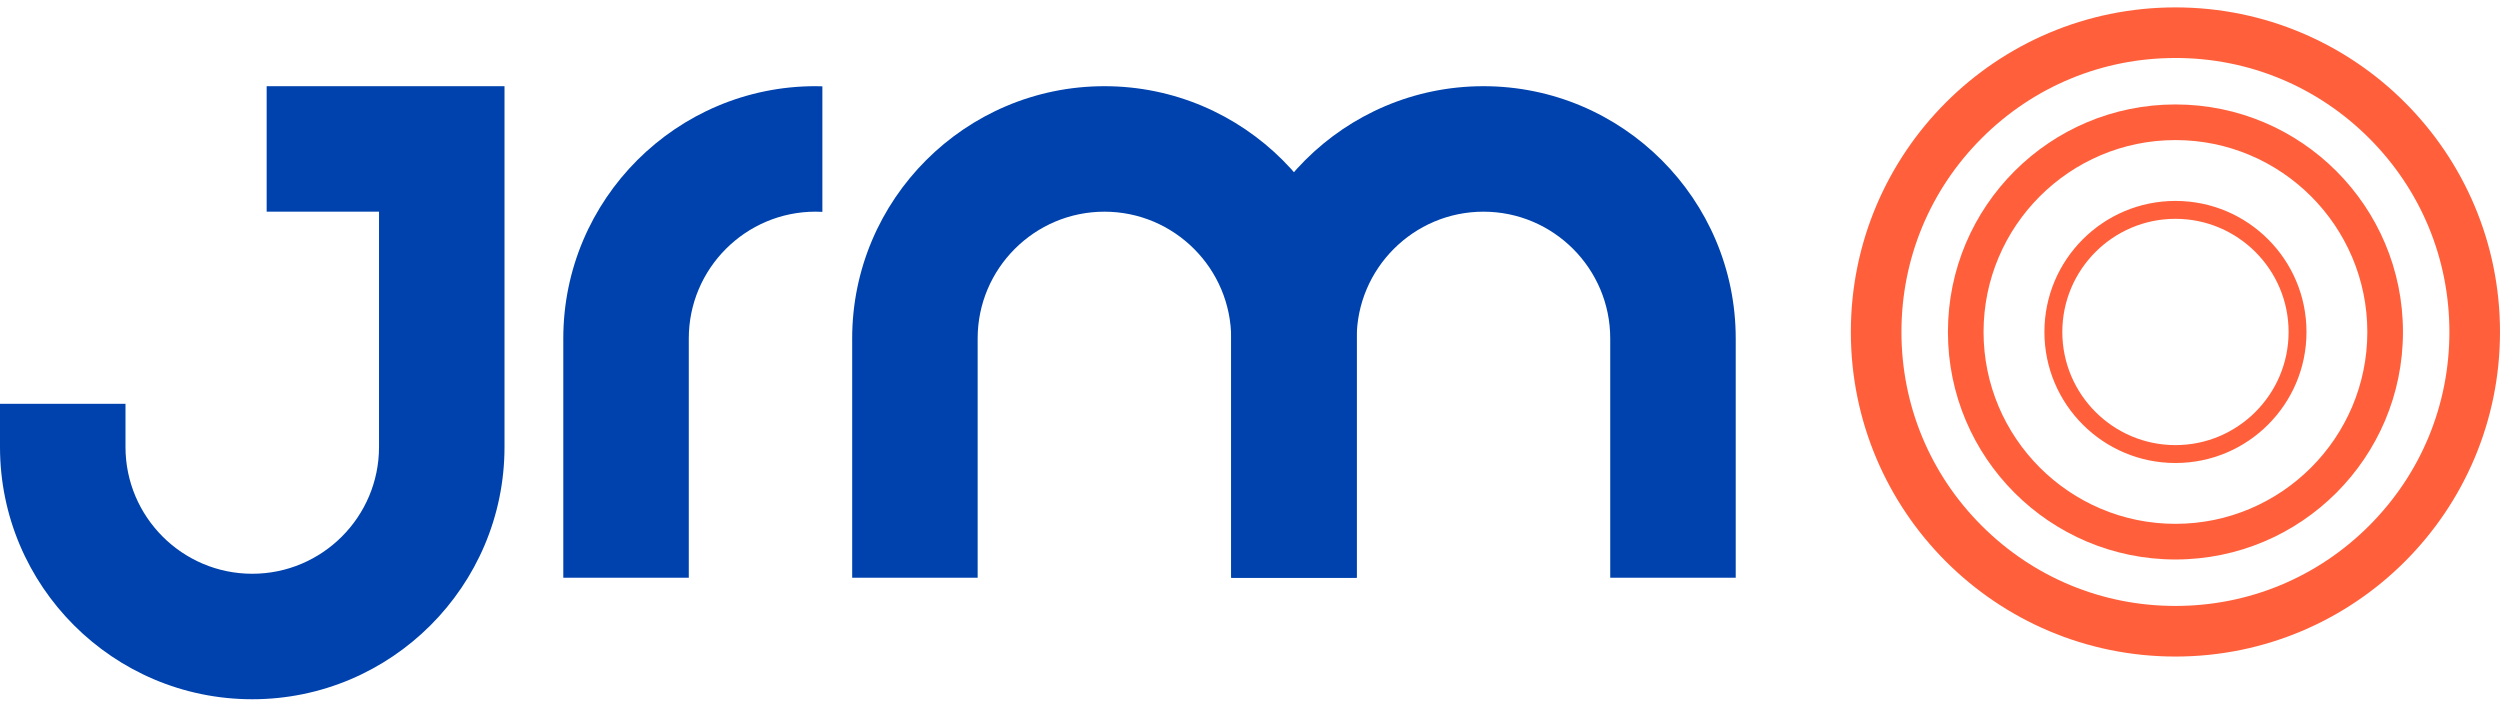 <svg width="163" height="46" viewBox="0 0 163 46" fill="none" xmlns="http://www.w3.org/2000/svg">
<path d="M16.447 45.591C7.378 45.591 0 38.213 0 29.144V26.329H8.182V29.144C8.182 33.702 11.889 37.409 16.447 37.409C21.005 37.409 24.712 33.702 24.712 29.144V13.802H17.386V5.62H32.894V29.144C32.894 38.213 25.516 45.591 16.447 45.591Z" fill="#0042AD"/>
<path d="M53.174 5.619C44.105 5.619 36.727 12.998 36.727 22.066V37.668H44.909V22.066C44.909 17.509 48.616 13.801 53.174 13.801C53.322 13.801 53.471 13.806 53.619 13.813V5.629C53.47 5.625 53.322 5.618 53.174 5.618V5.619Z" fill="#0042AD"/>
<path d="M88.456 37.669H80.274V22.067C80.274 17.51 76.566 13.802 72.009 13.802C67.451 13.802 63.743 17.51 63.743 22.067V37.669H55.562V22.067C55.562 12.998 62.94 5.62 72.009 5.62C81.078 5.62 88.456 12.998 88.456 22.067V37.669Z" fill="#0042AD"/>
<path d="M113.169 37.669H104.987V22.067C104.987 17.51 101.279 13.802 96.722 13.802C92.164 13.802 88.456 17.51 88.456 22.067V37.669H80.274V22.067C80.274 12.998 87.653 5.62 96.722 5.62C105.79 5.62 113.169 12.998 113.169 22.067V37.669Z" fill="#0042AD"/>
<path d="M141.839 3.78C146.611 3.78 151.096 5.638 154.469 9.012C157.842 12.385 159.701 16.871 159.701 21.643C159.701 26.416 157.842 30.9 154.469 34.275C151.096 37.649 146.609 39.507 141.837 39.507C137.065 39.507 132.58 37.649 129.205 34.275C125.832 30.902 123.974 26.416 123.974 21.643C123.974 16.871 125.832 12.386 129.205 9.013C132.579 5.64 137.065 3.781 141.837 3.781M141.837 0.482C130.149 0.482 120.675 9.957 120.675 21.645C120.675 33.333 130.149 42.807 141.837 42.807C153.525 42.807 163 33.333 163 21.645C163 9.957 153.525 0.482 141.837 0.482Z" fill="#FF603B"/>
<path d="M141.839 9.133C148.738 9.133 154.35 14.745 154.35 21.644C154.35 28.542 148.738 34.154 141.839 34.154C134.94 34.154 129.328 28.542 129.328 21.644C129.328 14.745 134.94 9.133 141.839 9.133ZM141.839 6.81C133.647 6.81 127.005 13.451 127.005 21.644C127.005 29.836 133.647 36.478 141.839 36.478C150.031 36.478 156.673 29.836 156.673 21.644C156.673 13.451 150.031 6.81 141.839 6.81Z" fill="#FF603B"/>
<path d="M141.84 14.267C145.907 14.267 149.217 17.576 149.217 21.644C149.217 25.712 145.907 29.021 141.84 29.021C137.772 29.021 134.463 25.712 134.463 21.644C134.463 17.576 137.772 14.267 141.84 14.267ZM141.84 13.1C137.121 13.1 133.296 16.926 133.296 21.644C133.296 26.362 137.121 30.188 141.84 30.188C146.558 30.188 150.383 26.362 150.383 21.644C150.383 16.926 146.558 13.1 141.84 13.1Z" fill="#FF603B"/>
</svg>

